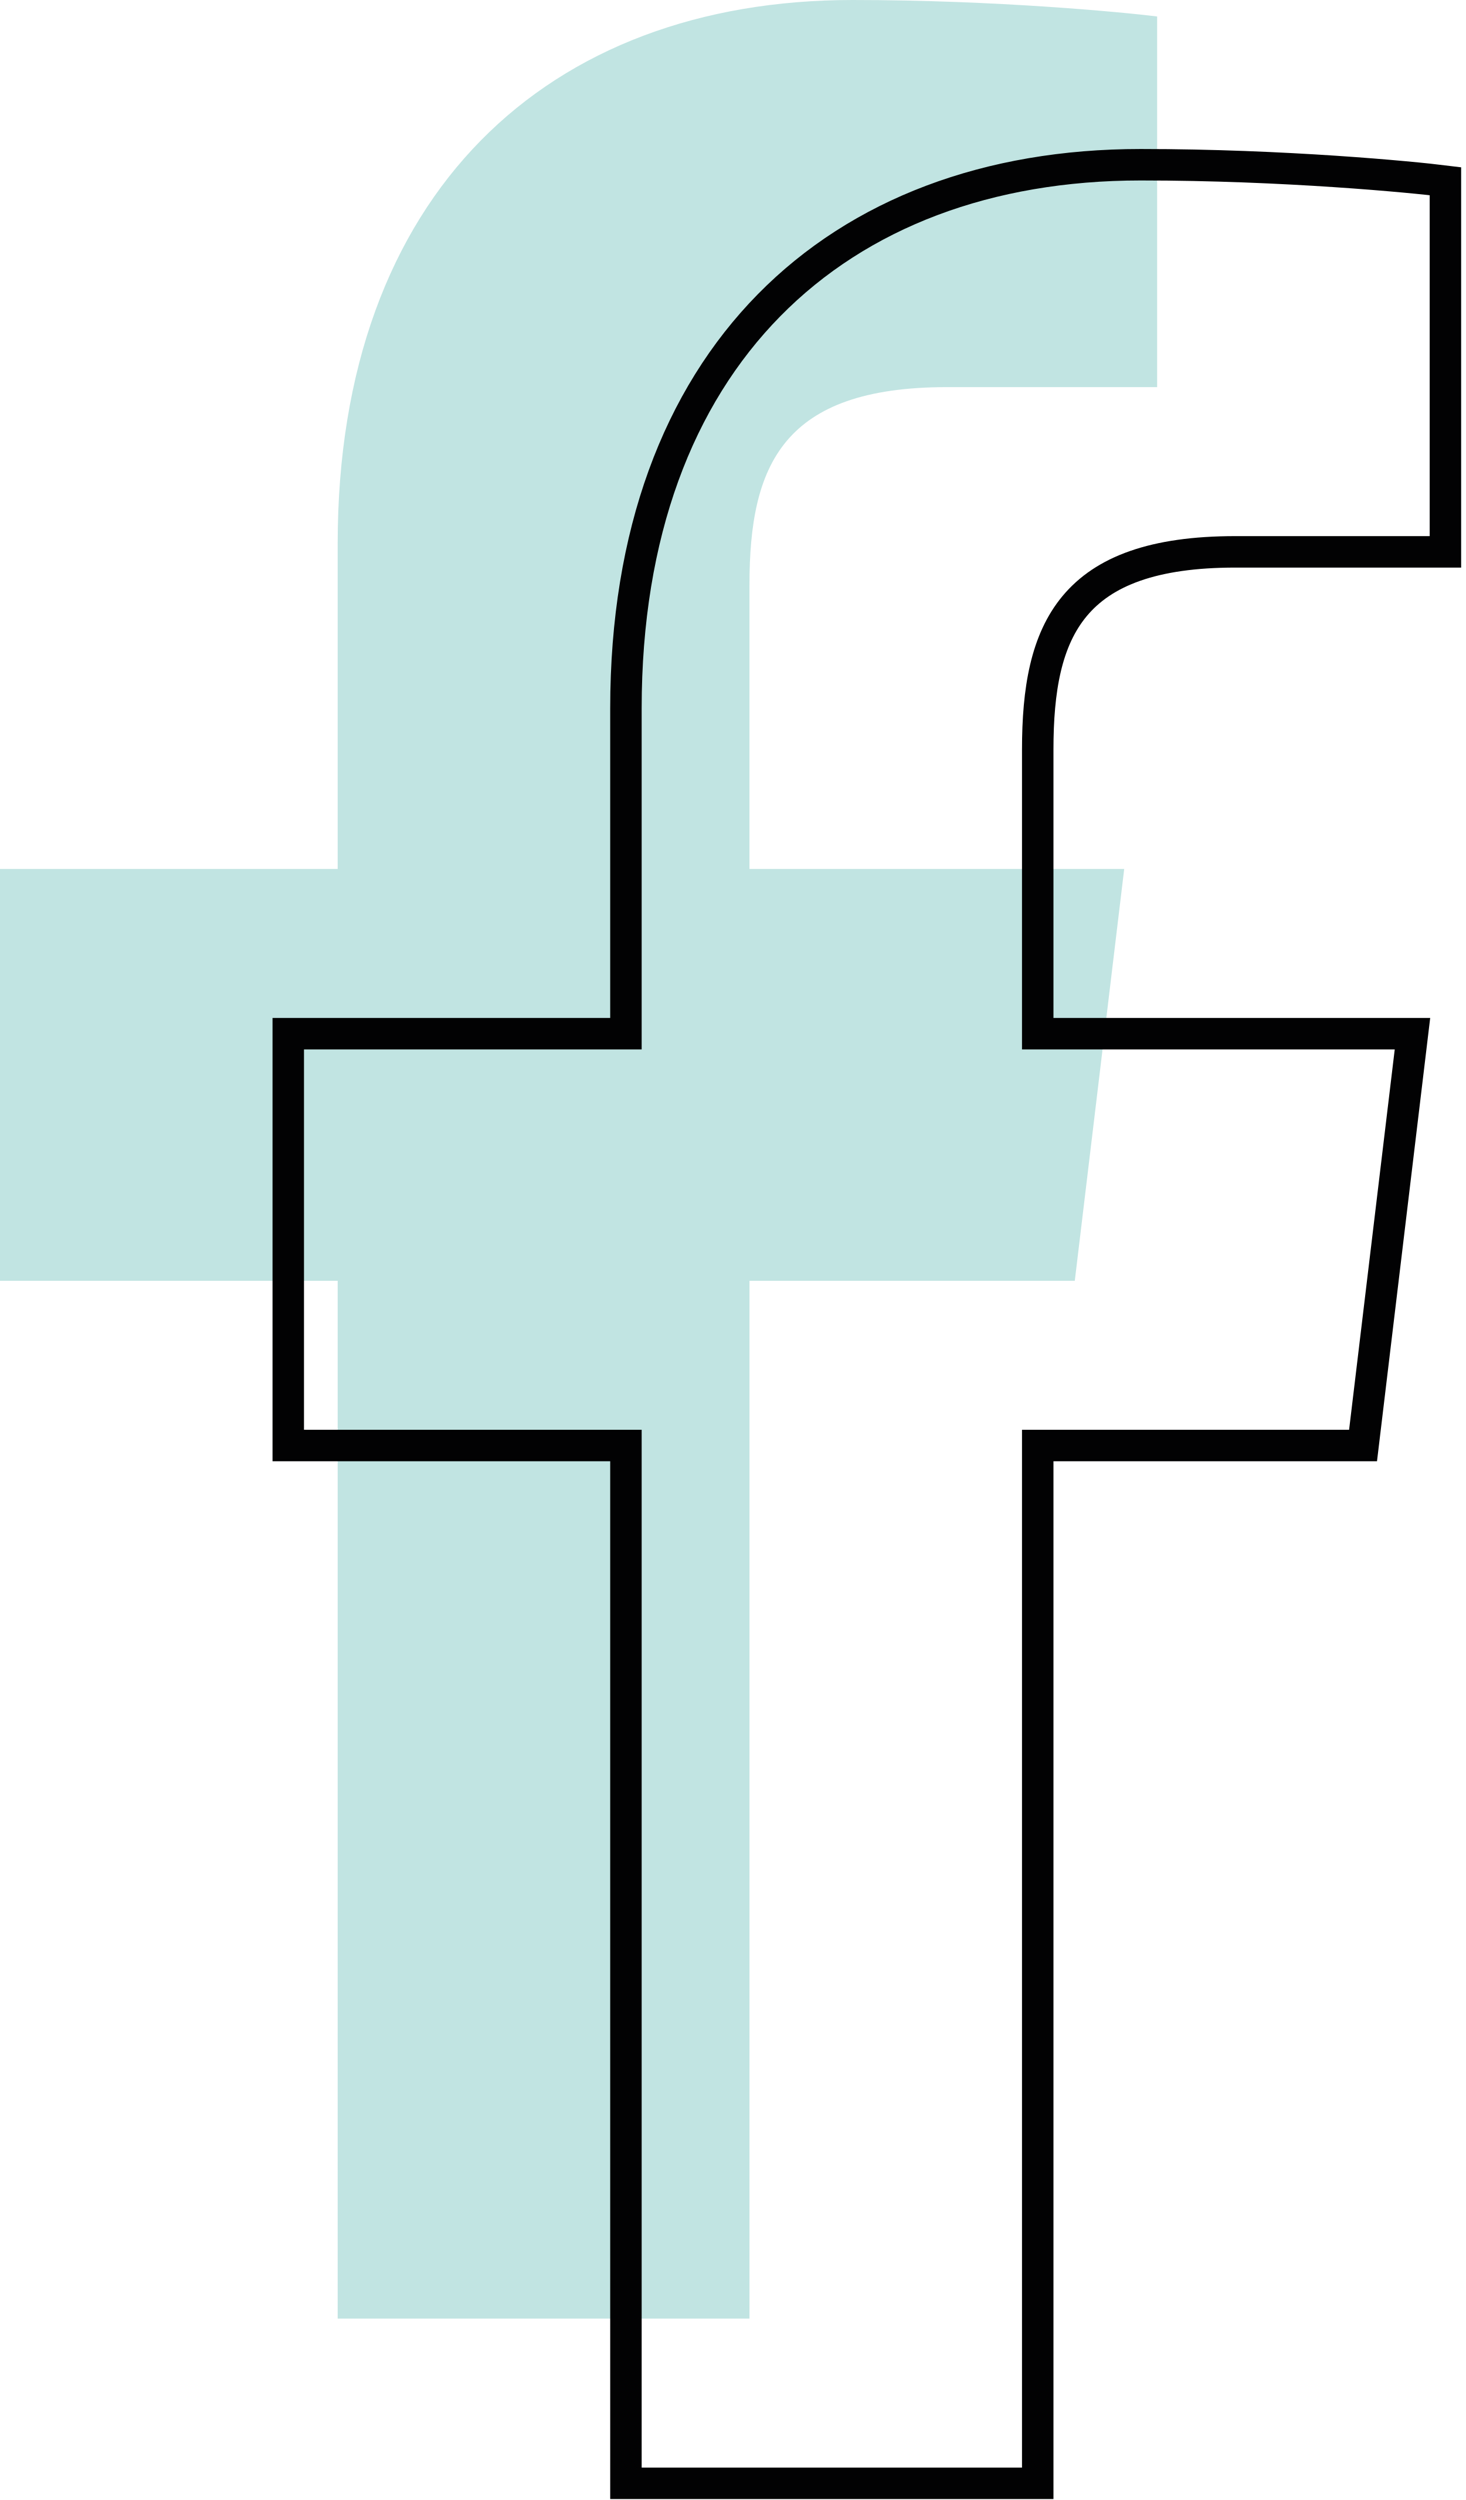 <?xml version="1.0" encoding="utf-8"?>
<!-- Generator: Adobe Illustrator 24.0.1, SVG Export Plug-In . SVG Version: 6.00 Build 0)  -->
<svg version="1.1" id="Capa_1" xmlns="http://www.w3.org/2000/svg" xmlns:xlink="http://www.w3.org/1999/xlink" x="0px" y="0px"
	 viewBox="0 0 35.6 60.7" style="enable-background:new 0 0 35.6 60.7;" xml:space="preserve">
<style type="text/css">
	.st0{opacity:0.5;fill:#84CAC6;}
	.st1{fill:none;stroke:#020203;stroke-width:0.764;stroke-miterlimit:10;}
</style>
<g>
	<path class="st0" d="M23,9.4h5.1v-9C27.3,0.3,24.2,0,20.7,0C13.3,0,8.2,4.7,8.2,13.2v7.9H0v10h8.2v25.2h10V31.1h7.9l1.2-10h-9.1
		v-6.9C18.2,11.3,19,9.4,23,9.4L23,9.4z"/>
	<path class="st1" d="M30,13.4h5.1v-9C34.3,4.3,31.2,4,27.7,4c-7.4,0-12.5,4.7-12.5,13.2v7.9H7v10h8.2v25.2h10V35.1h7.9l1.2-10h-9.1
		v-6.9C25.2,15.3,26,13.4,30,13.4L30,13.4z"/>
</g>
</svg>
